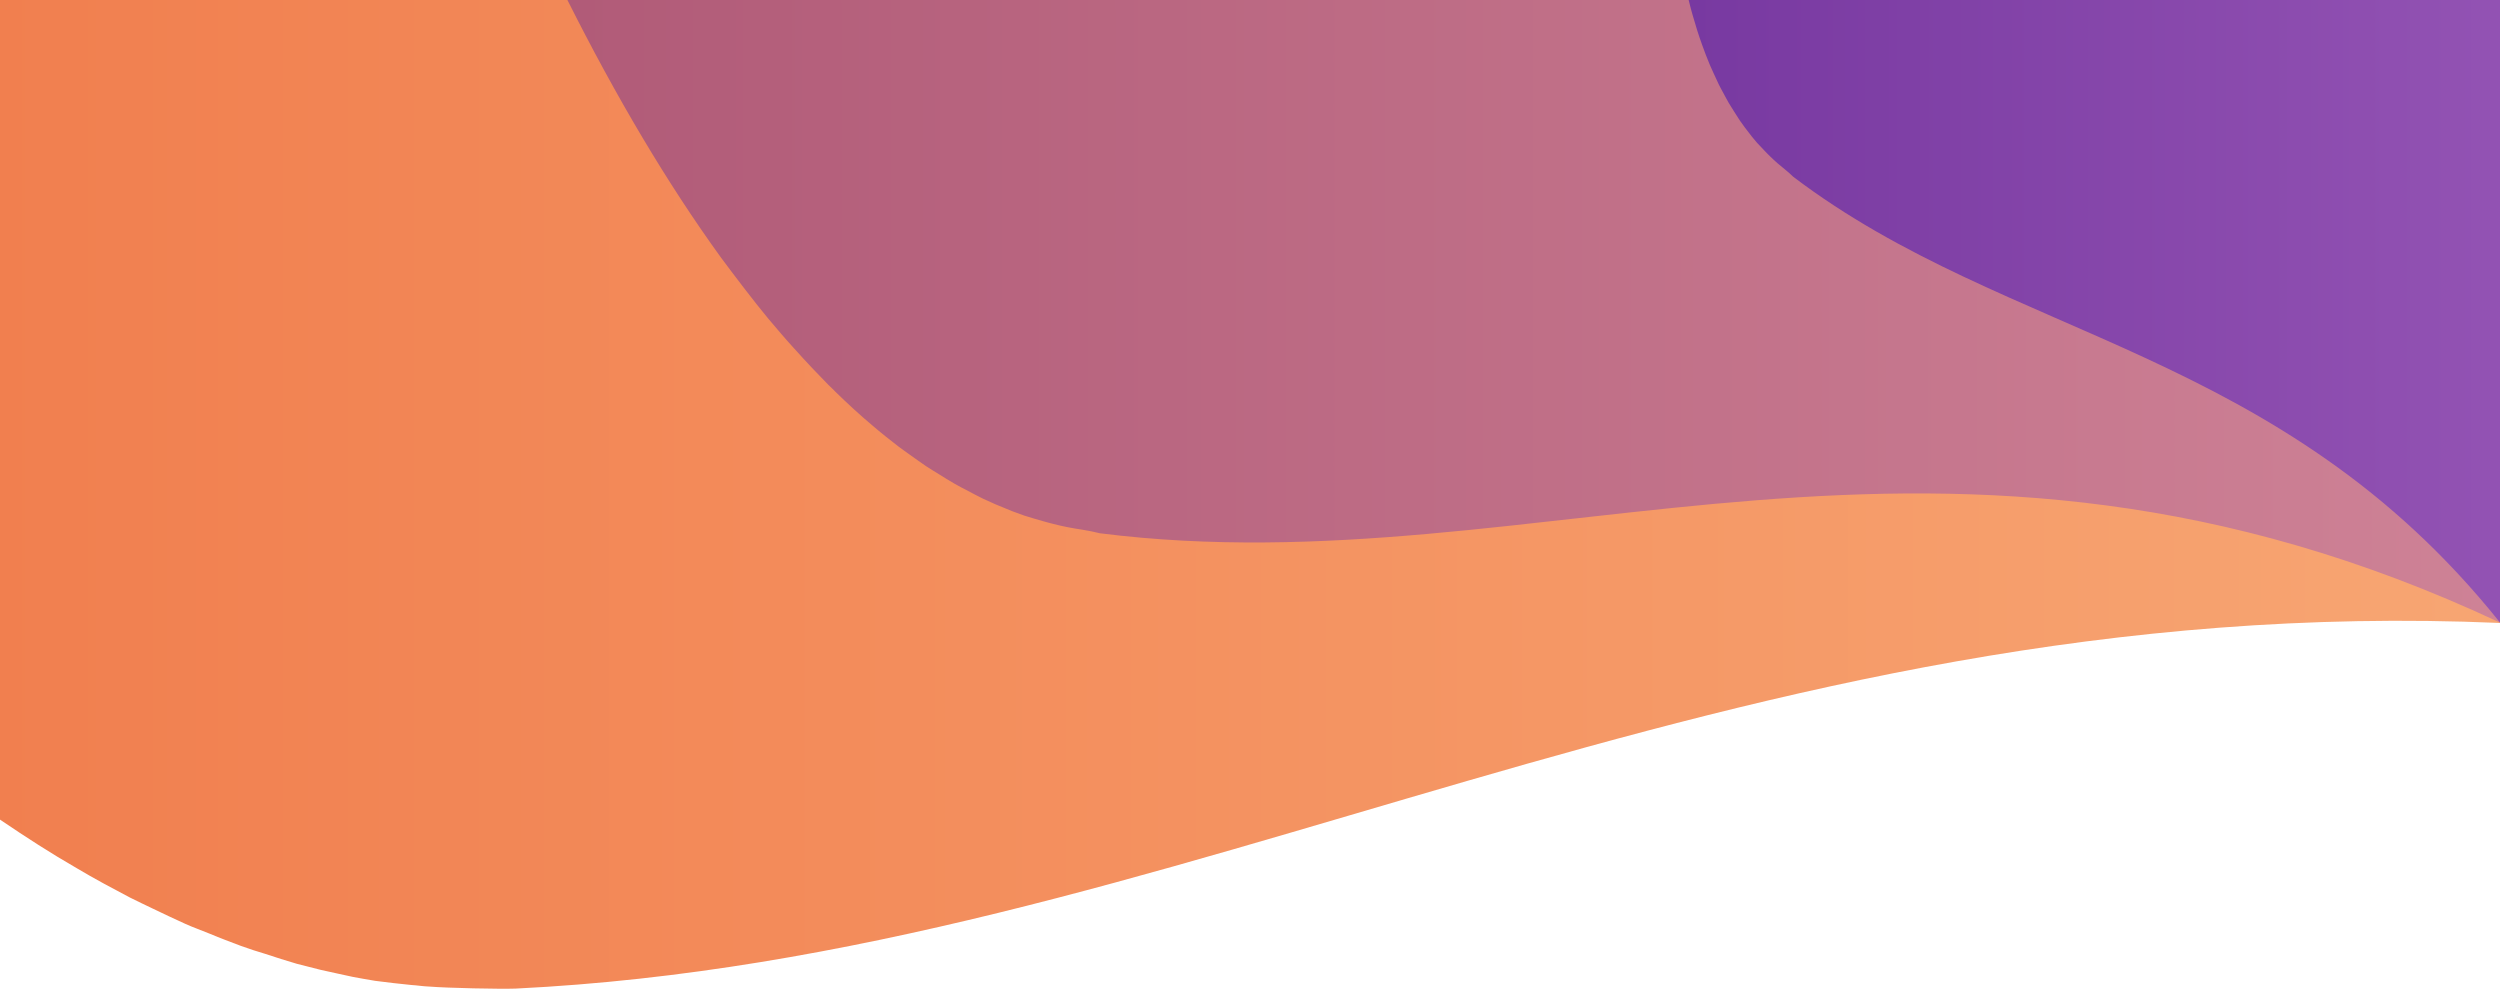 <svg xmlns="http://www.w3.org/2000/svg" width="1440" height="570">
  <defs>
    <linearGradient id="a" x1="0%" x2="98.302%" y1="0%" y2="0%">
      <stop stop-color="#F17F4F" offset="0%"/>
      <stop stop-color="#F7A572" offset="100%"/>
    </linearGradient>
    <linearGradient id="b" x1="0%" x2="99.892%" y1="0%" y2="0%">
      <stop stop-color="#B15B78" offset="0%"/>
      <stop stop-color="#CE8296" offset="100%"/>
    </linearGradient>
    <linearGradient id="c" x1="0%" x2="98.489%" y1="0%" y2="0%">
      <stop stop-color="#7839A1" offset="0%"/>
      <stop stop-color="#9252B3" offset="100%"/>
    </linearGradient>
  </defs>
  <g fill="none" fill-rule="evenodd">
    <path fill="url(#a)" d="M1440,358.828 C993.764,339.445 680.884,550.625 296.963,569.43 C288.111,569.755 257.704,569.115 247.233,568.26 C243.812,568.167 240.113,567.525 236.901,567.355 C229.816,566.607 223.026,565.914 216.063,564.96 C211.903,564.242 207.591,563.54 203.31,562.705 C197.129,561.303 190.896,560.083 184.654,558.622 C180.116,557.515 175.374,556.28 170.941,555.135 C164.899,553.358 158.983,551.495 152.932,549.478 C148.125,548.063 143.561,546.56 138.849,544.867 C132.908,542.608 126.814,540.363 120.993,537.897 C116.117,535.859 111.492,534.296 106.823,532.182 C100.482,529.257 94.201,526.39 87.877,523.297 C83.595,521.163 79.24,519.259 74.824,516.972 C64.635,511.593 54.338,506.131 44.124,500.031 C29.432,491.585 14.763,482.117 0.171,472.214 C0.115,472.164 0.058,472.115 0,472.066 L6.81399381e-15,0 L1440,0 L1440,358.828 L1440,358.828 Z"/>
    <path fill="url(#b)" d="M1440,358.623 C1116.373,206.986 889.895,339.53 633.542,307.165 C630.438,306.406 627.195,305.694 623.393,305.101 C617.826,304.285 612.195,303.223 606.575,301.753 C604.721,301.373 602.769,300.669 601.036,300.268 C597.25,299.18 593.619,298.151 589.919,296.962 C587.723,296.172 585.442,295.376 583.191,294.51 C579.96,293.153 576.683,291.89 573.424,290.496 C571.06,289.457 568.596,288.329 566.292,287.28 C563.172,285.732 560.13,284.15 557.029,282.471 C554.547,281.239 552.206,279.982 549.803,278.608 C546.784,276.807 543.682,274.999 540.749,273.098 C538.289,271.52 535.921,270.225 533.582,268.625 C530.41,266.423 527.265,264.26 524.118,261.968 C521.991,260.395 519.803,258.94 517.617,257.271 C512.586,253.363 507.503,249.401 502.527,245.098 C495.338,239.088 488.259,232.524 481.264,225.731 C480.891,225.261 480.523,224.941 477.092,221.629 C471.114,215.534 464.929,209.09 456.883,200.107 C452.202,195.003 447.603,189.542 442.378,183.358 C438.171,178.235 433.903,172.887 429.156,166.703 C424.53,160.734 419.884,154.532 415.258,148.328 C384.251,105.477 354.83,55.768 326.833,9.50967368e-08 L1440,0 L1440,358.623 L1440,358.623 Z"/>
    <path fill="url(#c)" d="M1440,358.564 C1313.264,200.102 1156.954,195.959 1032.922,101.828 C1031.452,100.422 1029.891,98.997 1027.983,97.46 C1025.174,95.238 1022.408,92.86 1019.778,90.26 C1018.876,89.461 1018.024,88.451 1017.196,87.679 C1015.455,85.874 1013.781,84.151 1012.12,82.318 C1011.16,81.183 1010.157,80.018 1009.191,78.825 C1007.842,77.048 1006.437,75.309 1005.084,73.503 C1004.111,72.178 1003.112,70.771 1002.176,69.46 C1000.948,67.613 999.775,65.773 998.6,63.86 C997.624,62.391 996.733,60.953 995.846,59.43 C994.755,57.476 993.619,55.492 992.608,53.511 C991.754,51.858 990.861,50.39 990.08,48.764 C989.032,46.54 987.987,44.346 986.982,42.081 C986.31,40.537 985.566,39.038 984.893,37.422 C983.363,33.667 981.822,29.864 980.448,25.908 C978.398,20.307 976.584,14.435 974.89,8.463 C974.834,8.085 974.733,7.792 973.896,4.874 C973.487,3.288 973.079,1.68 972.664,-2.27373675e-13 L1440,-2.24043006e-13 L1440,358.564 L1440,358.564 Z"/>
  </g>
</svg>
